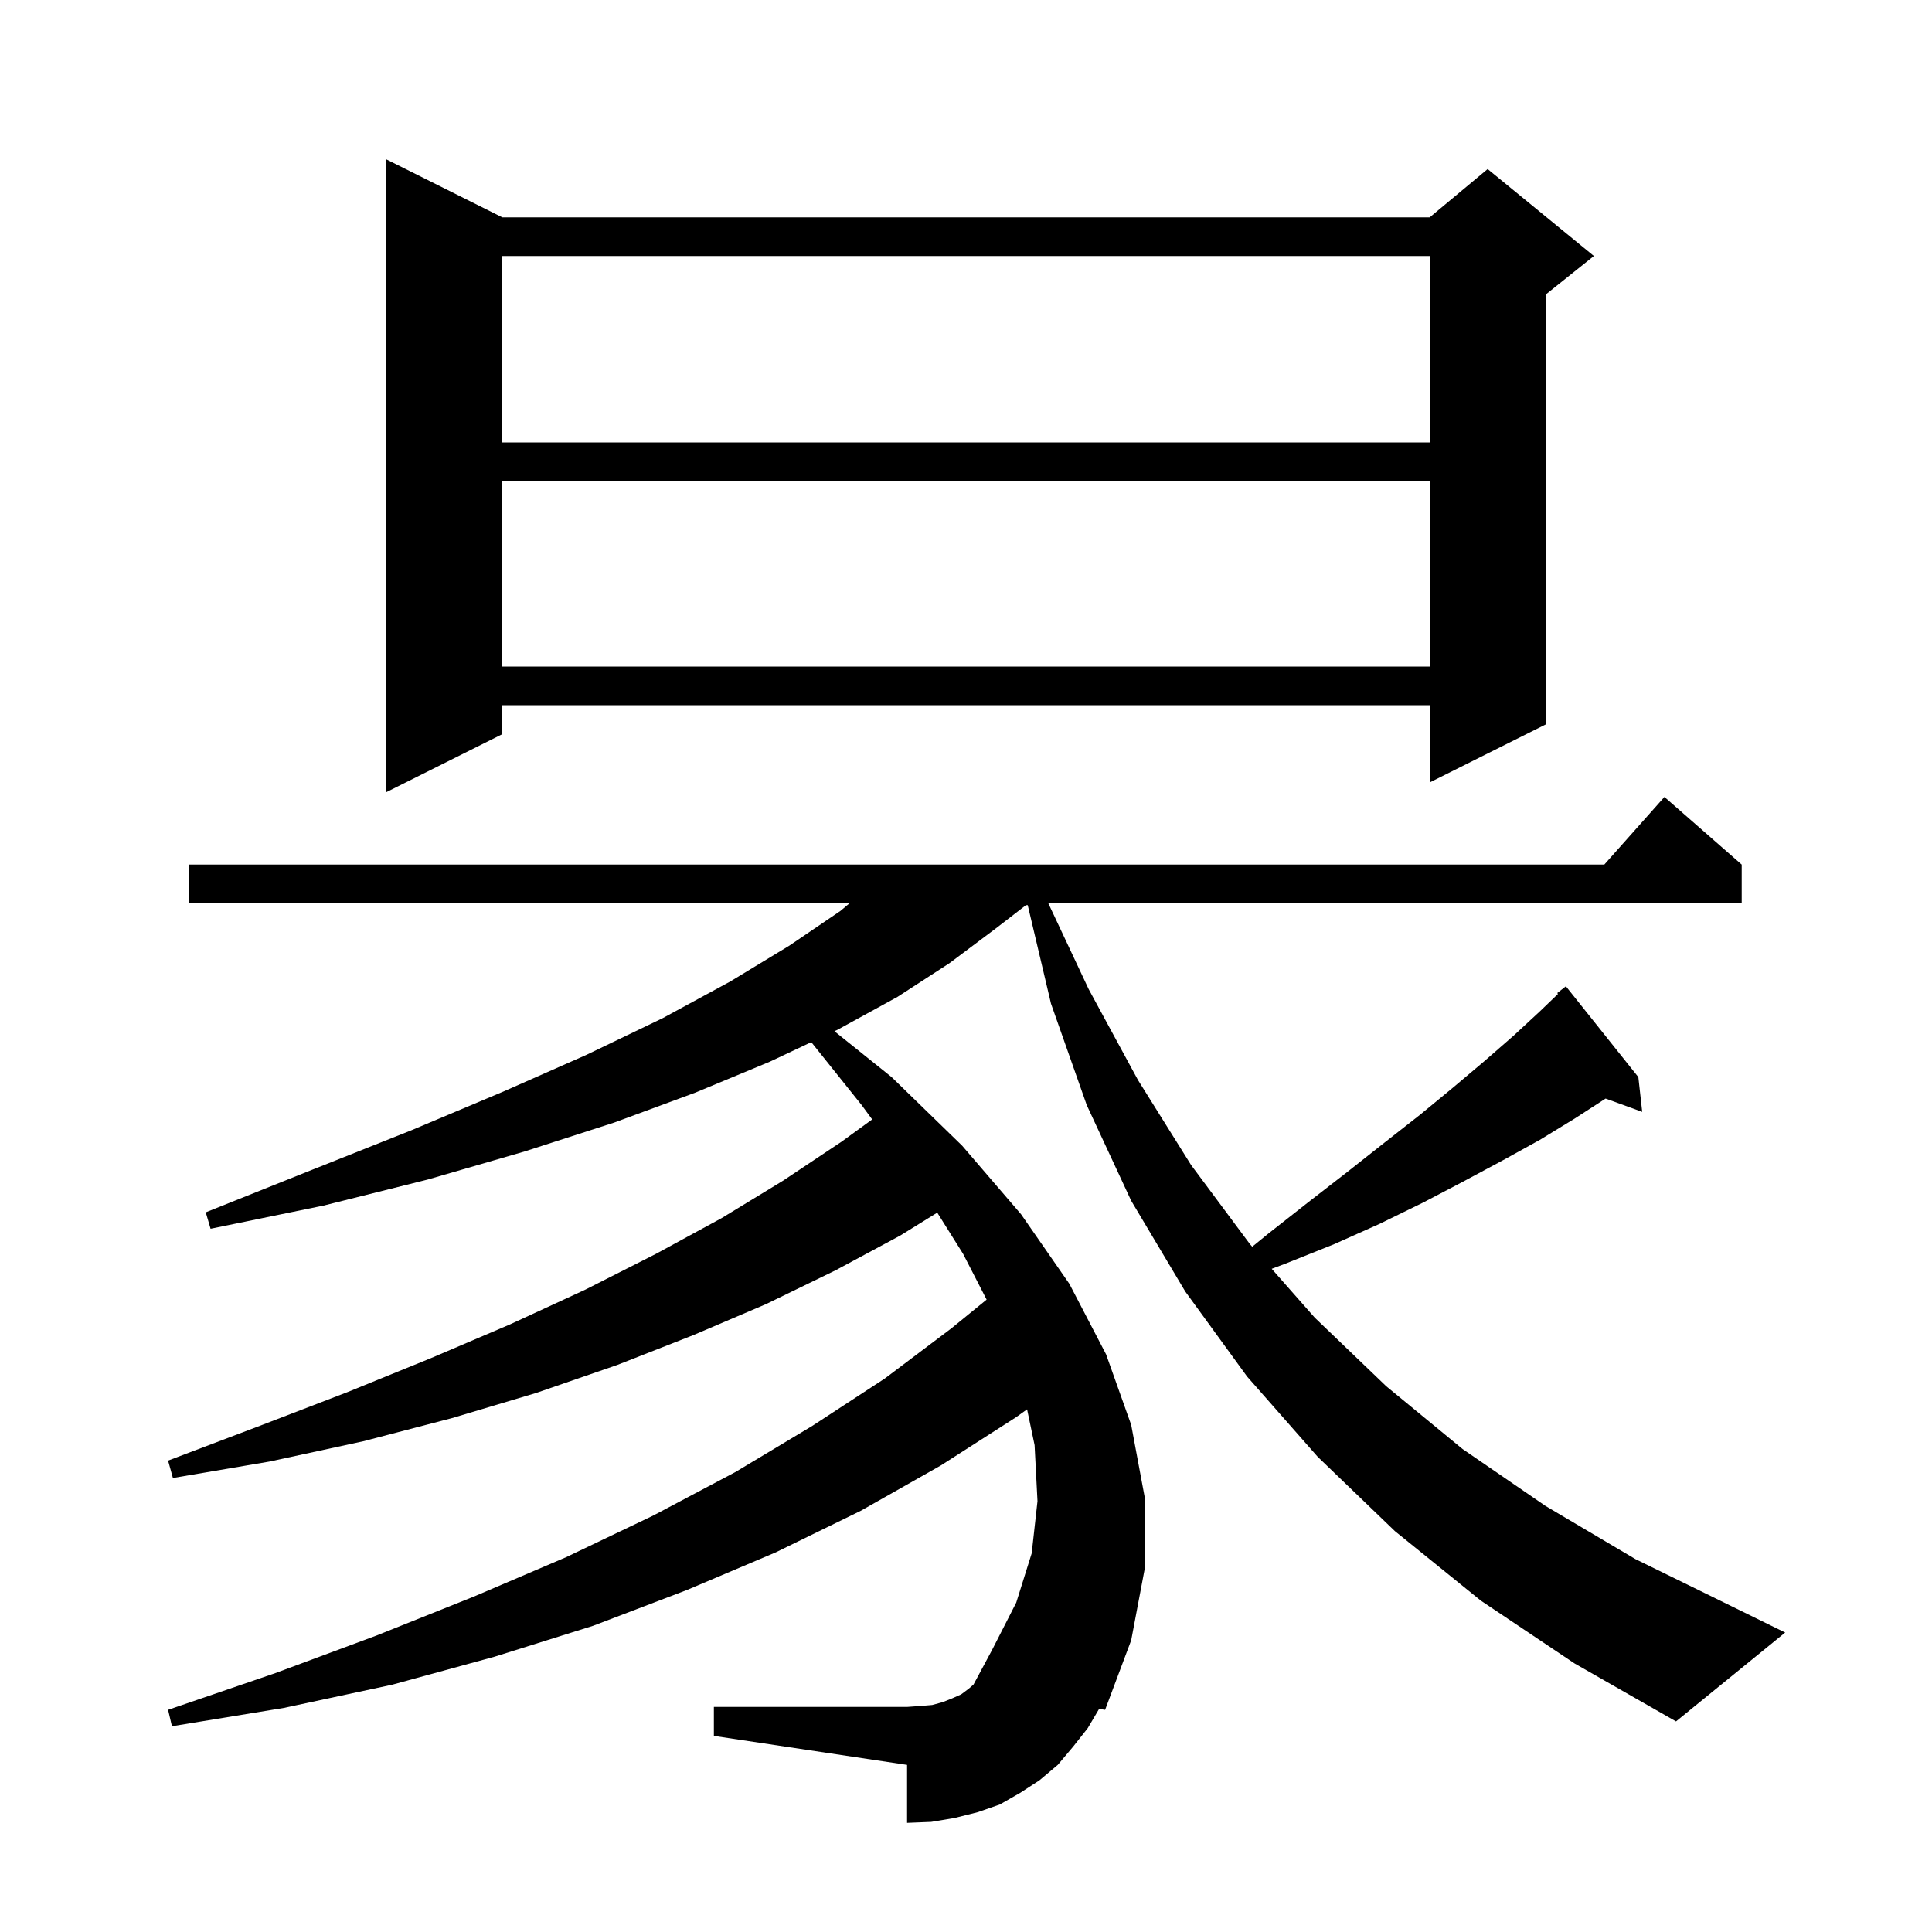 <svg xmlns="http://www.w3.org/2000/svg" xmlns:xlink="http://www.w3.org/1999/xlink" version="1.1" baseProfile="full" viewBox="0 0 200 200" width="200" height="200">
<g fill="black">
<path d="M 153.3 165.7 L 144.4 158.5 L 136.4 150.8 L 129.1 142.5 L 122.7 133.7 L 117.1 124.3 L 112.5 114.4 L 108.8 103.9 L 106.389 93.7 L 106.209 93.7 L 103.1 96.1 L 98.3 99.7 L 92.9 103.2 L 86.7 106.6 L 86.38 106.751 L 92.3 111.5 L 99.6 118.6 L 105.7 125.7 L 110.7 132.9 L 114.5 140.2 L 117.1 147.5 L 118.5 155.0 L 118.5 162.4 L 117.1 169.8 L 114.4 177.0 L 113.778 176.906 L 112.6 178.9 L 111.1 180.8 L 109.5 182.7 L 107.6 184.3 L 105.6 185.6 L 103.5 186.8 L 101.2 187.6 L 98.8 188.2 L 96.4 188.6 L 93.9 188.7 L 93.9 182.7 L 73.9 179.7 L 73.9 176.7 L 93.9 176.7 L 95.3 176.6 L 96.5 176.5 L 97.6 176.2 L 98.6 175.8 L 99.5 175.4 L 100.3 174.8 L 100.778 174.382 L 102.7 170.8 L 105.2 165.9 L 106.8 160.8 L 107.4 155.4 L 107.1 149.6 L 106.323 145.896 L 105.2 146.7 L 97.4 151.7 L 89.1 156.4 L 80.3 160.7 L 71.1 164.6 L 61.4 168.3 L 51.2 171.5 L 40.6 174.4 L 29.4 176.8 L 17.8 178.7 L 17.4 177.0 L 28.5 173.2 L 39.0 169.3 L 49.0 165.3 L 58.6 161.2 L 67.6 156.9 L 76.1 152.4 L 84.1 147.6 L 91.6 142.7 L 98.5 137.5 L 102.135 134.536 L 99.7 129.8 L 97.025 125.532 L 93.2 127.9 L 86.5 131.5 L 79.3 135.0 L 71.8 138.2 L 63.9 141.3 L 55.5 144.2 L 46.8 146.8 L 37.6 149.2 L 27.9 151.3 L 17.9 153.0 L 17.4 151.2 L 26.9 147.6 L 36.0 144.1 L 44.6 140.6 L 52.8 137.1 L 60.6 133.5 L 67.9 129.8 L 74.7 126.1 L 81.1 122.2 L 87.1 118.2 L 90.288 115.882 L 89.2 114.4 L 83.984 107.88 L 79.7 109.9 L 72.0 113.1 L 63.6 116.2 L 54.3 119.2 L 44.3 122.1 L 33.5 124.8 L 21.8 127.2 L 21.3 125.5 L 32.3 121.1 L 42.6 117.0 L 52.1 113.0 L 60.7 109.2 L 68.6 105.4 L 75.6 101.6 L 81.7 97.9 L 87.0 94.3 L 87.954 93.5 L 19.6 93.5 L 19.6 89.5 L 166.078 89.5 L 172.3 82.5 L 180.3 89.5 L 180.3 93.5 L 108.517 93.5 L 112.7 102.4 L 117.8 111.8 L 123.3 120.6 L 129.4 128.8 L 129.629 129.06 L 131.3 127.7 L 135.5 124.4 L 139.5 121.3 L 143.3 118.3 L 147.0 115.4 L 150.4 112.6 L 153.6 109.9 L 156.7 107.2 L 159.4 104.7 L 161.285 102.888 L 161.2 102.8 L 162.1 102.1 L 169.6 111.5 L 170.0 115.1 L 166.211 113.722 L 163.0 115.8 L 159.4 118.0 L 155.6 120.1 L 151.5 122.3 L 147.3 124.5 L 142.8 126.7 L 138.1 128.8 L 133.1 130.8 L 131.647 131.348 L 136.1 136.4 L 143.5 143.5 L 151.4 150.0 L 160.0 155.9 L 169.3 161.4 L 179.3 166.3 L 184.8 169.0 L 173.5 178.2 L 163.0 172.2 Z M 52.0 22.5 L 148.0 22.5 L 154.0 17.5 L 165.0 26.5 L 160.0 30.5 L 160.0 75.0 L 148.0 81.0 L 148.0 73.0 L 52.0 73.0 L 52.0 76.0 L 40.0 82.0 L 40.0 16.5 Z M 52.0 49.8 L 52.0 69.0 L 148.0 69.0 L 148.0 49.8 Z M 52.0 26.5 L 52.0 45.8 L 148.0 45.8 L 148.0 26.5 Z " />
</g>
</svg>
